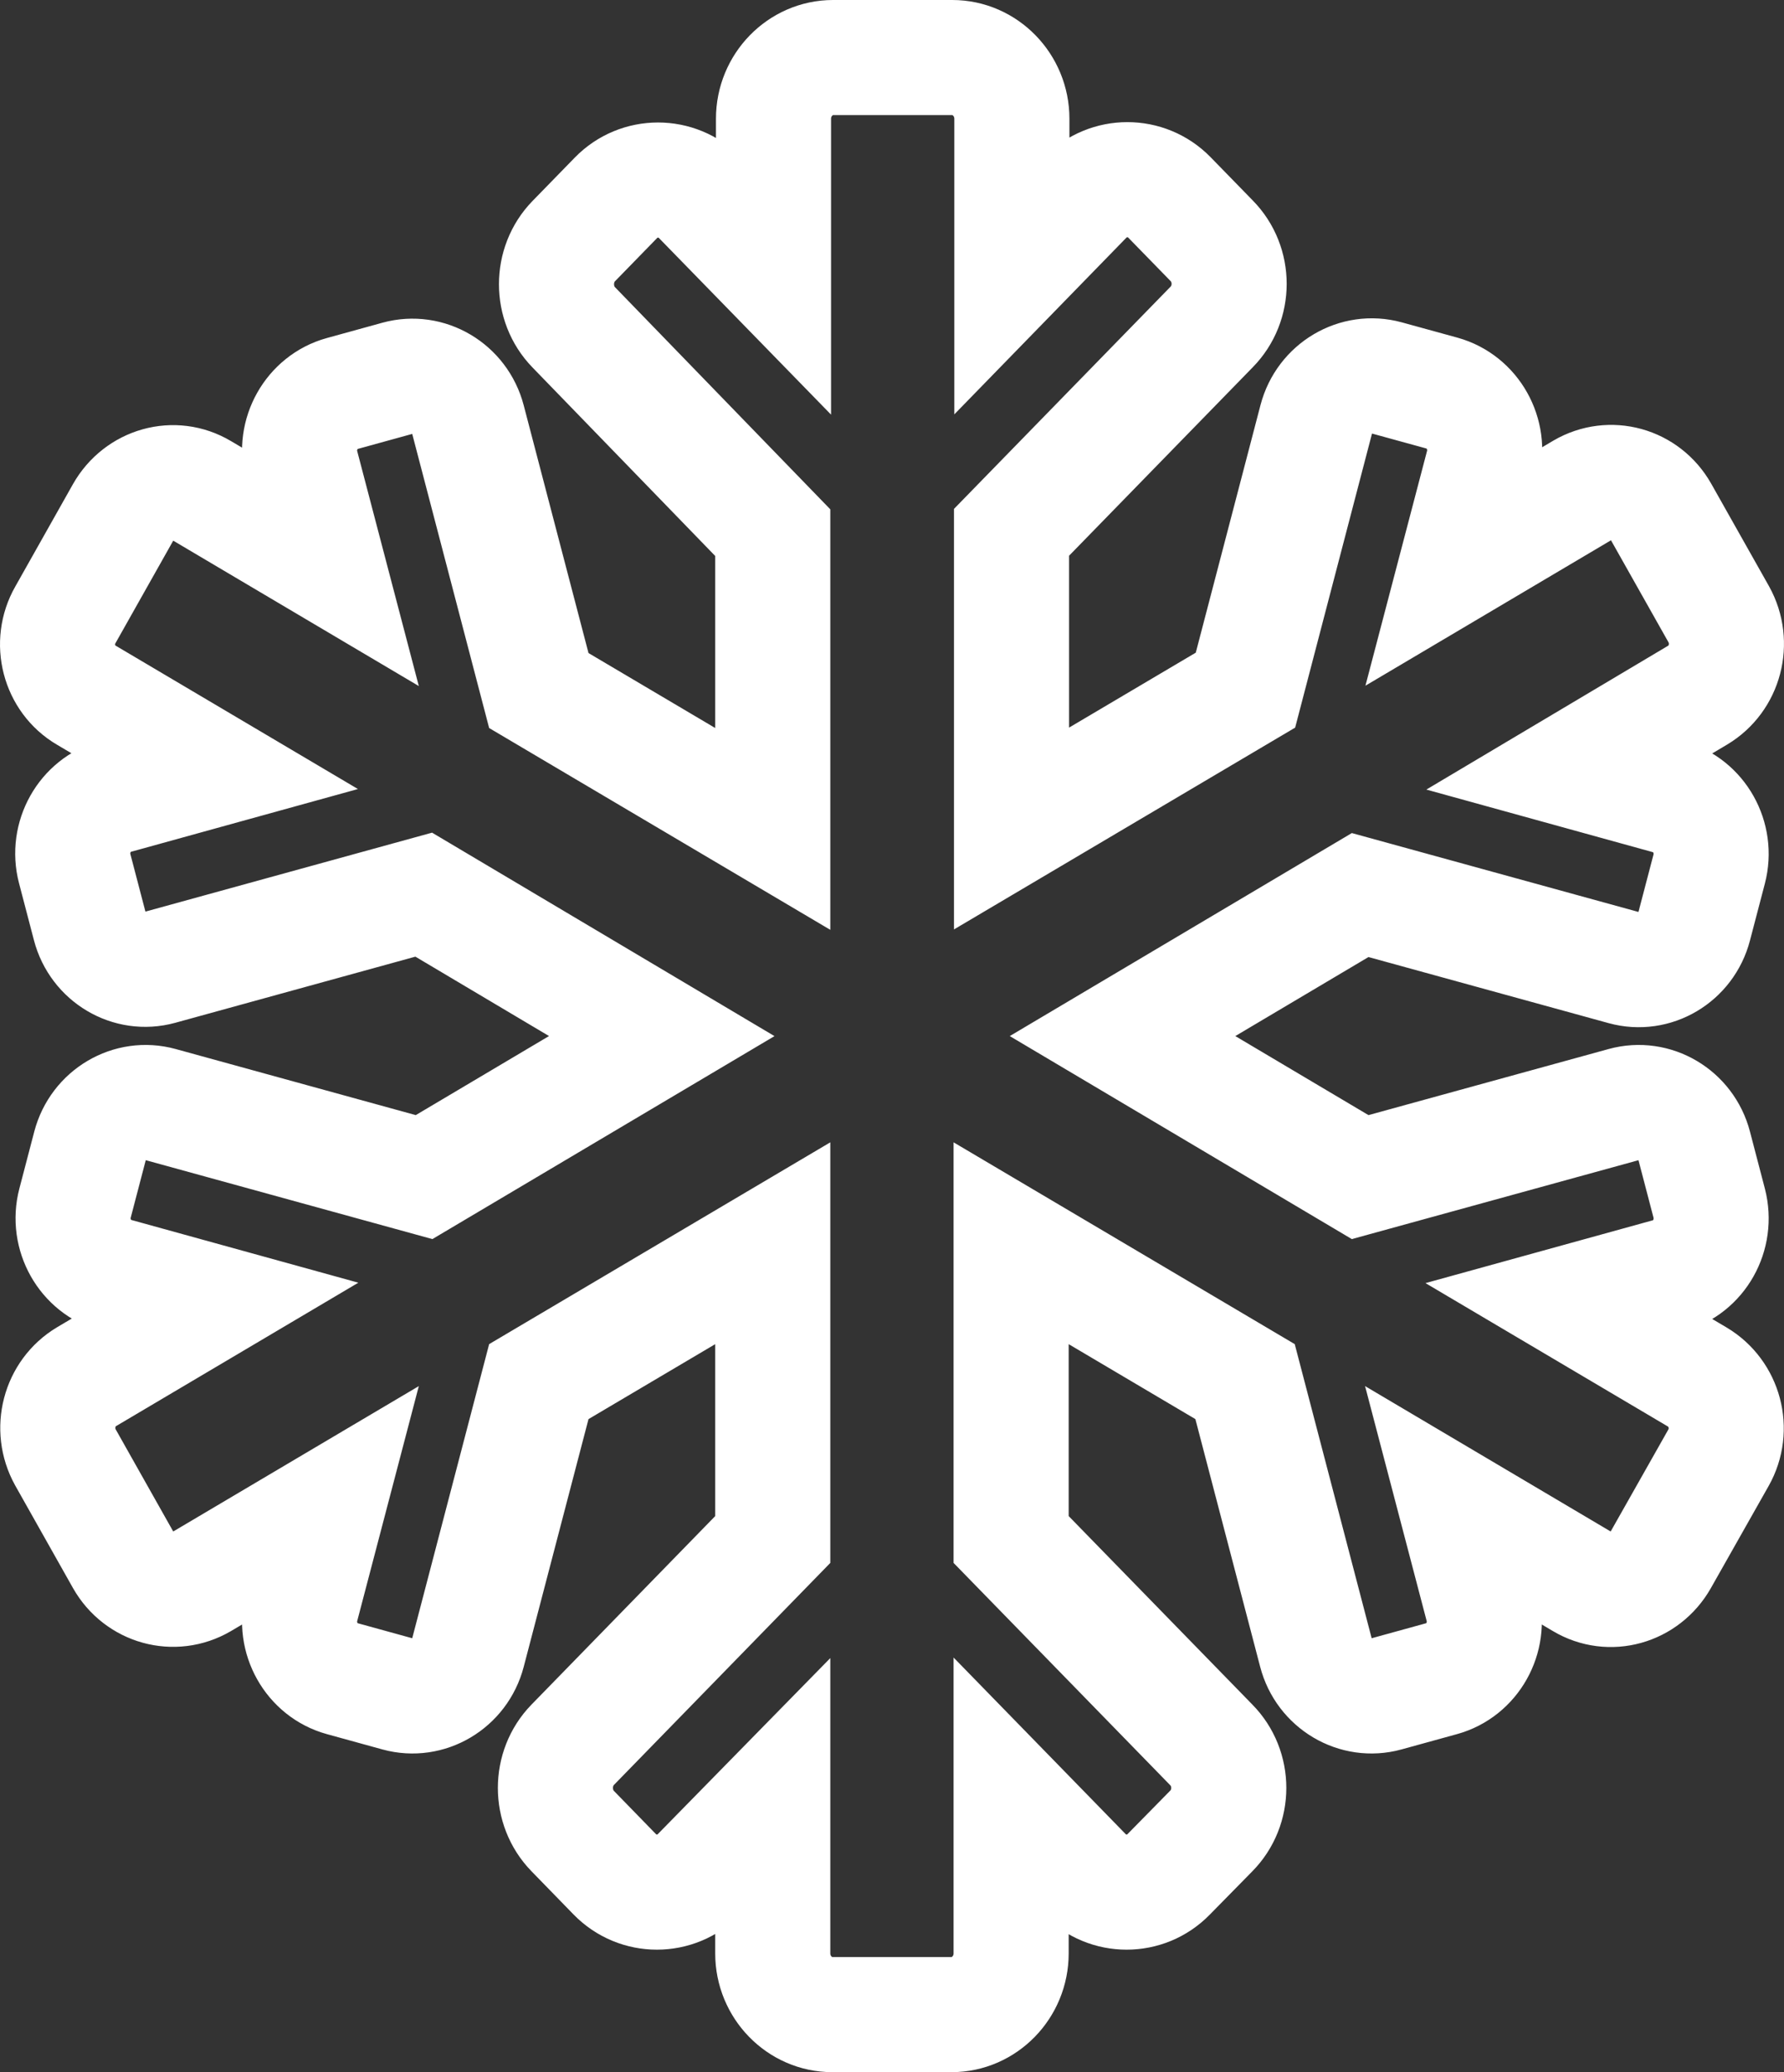 <svg width="31px" height="36px" viewBox="0 0 31 36" version="1.1" xmlns="http://www.w3.org/2000/svg" xmlns:xlink="http://www.w3.org/1999/xlink">
    <rect x="0" y="0" width="31" height="36" fill="#333333" stroke="none"/>
    <g id="Page-1" stroke="none" stroke-width="1" fill="none" fill-rule="evenodd">
        <g id="fullhd" transform="translate(-785, -1422)" stroke="#FFFFFF" stroke-width="2">
            <g id="snowflake-solid" transform="translate(800.5, 1440) scale(-1, -1) translate(-800.5, -1440) translate(786, 1423)">
                <path d="M28.501,22.923 L26.314,21.629 L27.996,21.164 C28.527,21.018 28.844,20.453 28.702,19.909 L28.443,18.919 C28.301,18.375 27.751,18.049 27.22,18.195 L22.637,19.457 L18.501,17 L22.631,14.55 L27.213,15.811 C27.744,15.957 28.294,15.632 28.437,15.088 L28.696,14.098 C28.838,13.554 28.521,12.989 27.99,12.843 L26.307,12.378 L28.495,11.083 C28.974,10.798 29.136,10.173 28.864,9.682 L27.861,7.902 C27.582,7.411 26.974,7.245 26.495,7.524 L24.307,8.819 L24.76,7.092 C24.903,6.548 24.585,5.983 24.055,5.837 L23.09,5.571 C22.559,5.425 22.009,5.751 21.867,6.295 L20.637,10.997 L16.572,13.401 L16.572,8.254 L20.048,4.688 C20.449,4.277 20.449,3.599 20.048,3.188 L19.317,2.437 C18.915,2.025 18.255,2.025 17.854,2.437 L16.572,3.745 L16.572,1.062 C16.572,0.478 16.106,0 15.537,0 L13.465,0 C12.896,0 12.43,0.478 12.43,1.062 L12.43,3.745 L11.155,2.437 C10.753,2.025 10.093,2.025 9.692,2.437 L8.954,3.188 C8.546,3.599 8.546,4.277 8.954,4.688 L12.43,8.254 L12.43,13.401 L8.365,10.997 L7.135,6.295 C6.993,5.751 6.442,5.425 5.912,5.571 L4.947,5.837 C4.417,5.983 4.099,6.548 4.242,7.092 L4.695,8.819 L2.507,7.524 C2.028,7.238 1.42,7.411 1.141,7.902 L0.138,9.675 C-0.14,10.167 0.028,10.791 0.507,11.077 L2.695,12.371 L1.012,12.836 C0.475,12.982 0.158,13.547 0.3,14.098 L0.559,15.088 C0.701,15.632 1.251,15.957 1.782,15.811 L6.365,14.55 L10.494,17 L6.365,19.45 L1.782,18.189 C1.251,18.043 0.701,18.368 0.559,18.913 L0.3,19.902 C0.158,20.446 0.475,21.011 1.005,21.157 L2.688,21.622 L0.501,22.923 C0.022,23.209 -0.14,23.833 0.132,24.325 L1.135,26.104 C1.413,26.596 2.022,26.762 2.501,26.483 L4.688,25.188 L4.235,26.914 C4.093,27.459 4.41,28.023 4.941,28.17 L5.905,28.435 C6.436,28.581 6.986,28.256 7.129,27.711 L8.358,23.01 L12.423,20.606 L12.423,25.752 L8.947,29.318 C8.54,29.73 8.54,30.407 8.947,30.819 L9.679,31.57 C10.08,31.981 10.74,31.981 11.142,31.57 L12.417,30.261 L12.417,32.938 C12.417,33.522 12.883,34 13.452,34 L15.524,34 C16.093,34 16.559,33.522 16.559,32.938 L16.559,30.255 L17.834,31.563 C18.236,31.975 18.896,31.975 19.297,31.563 L20.029,30.812 C20.43,30.401 20.43,29.723 20.029,29.312 L16.572,25.746 L16.572,20.599 L20.637,23.003 L21.867,27.705 C22.009,28.249 22.559,28.575 23.09,28.429 L24.055,28.163 C24.585,28.017 24.903,27.452 24.76,26.908 L24.307,25.181 L26.495,26.476 C26.974,26.762 27.582,26.589 27.861,26.098 L28.864,24.318 C29.142,23.833 28.98,23.202 28.501,22.923 Z" id="Path"></path>
            </g>
        </g>
    </g>
</svg>
